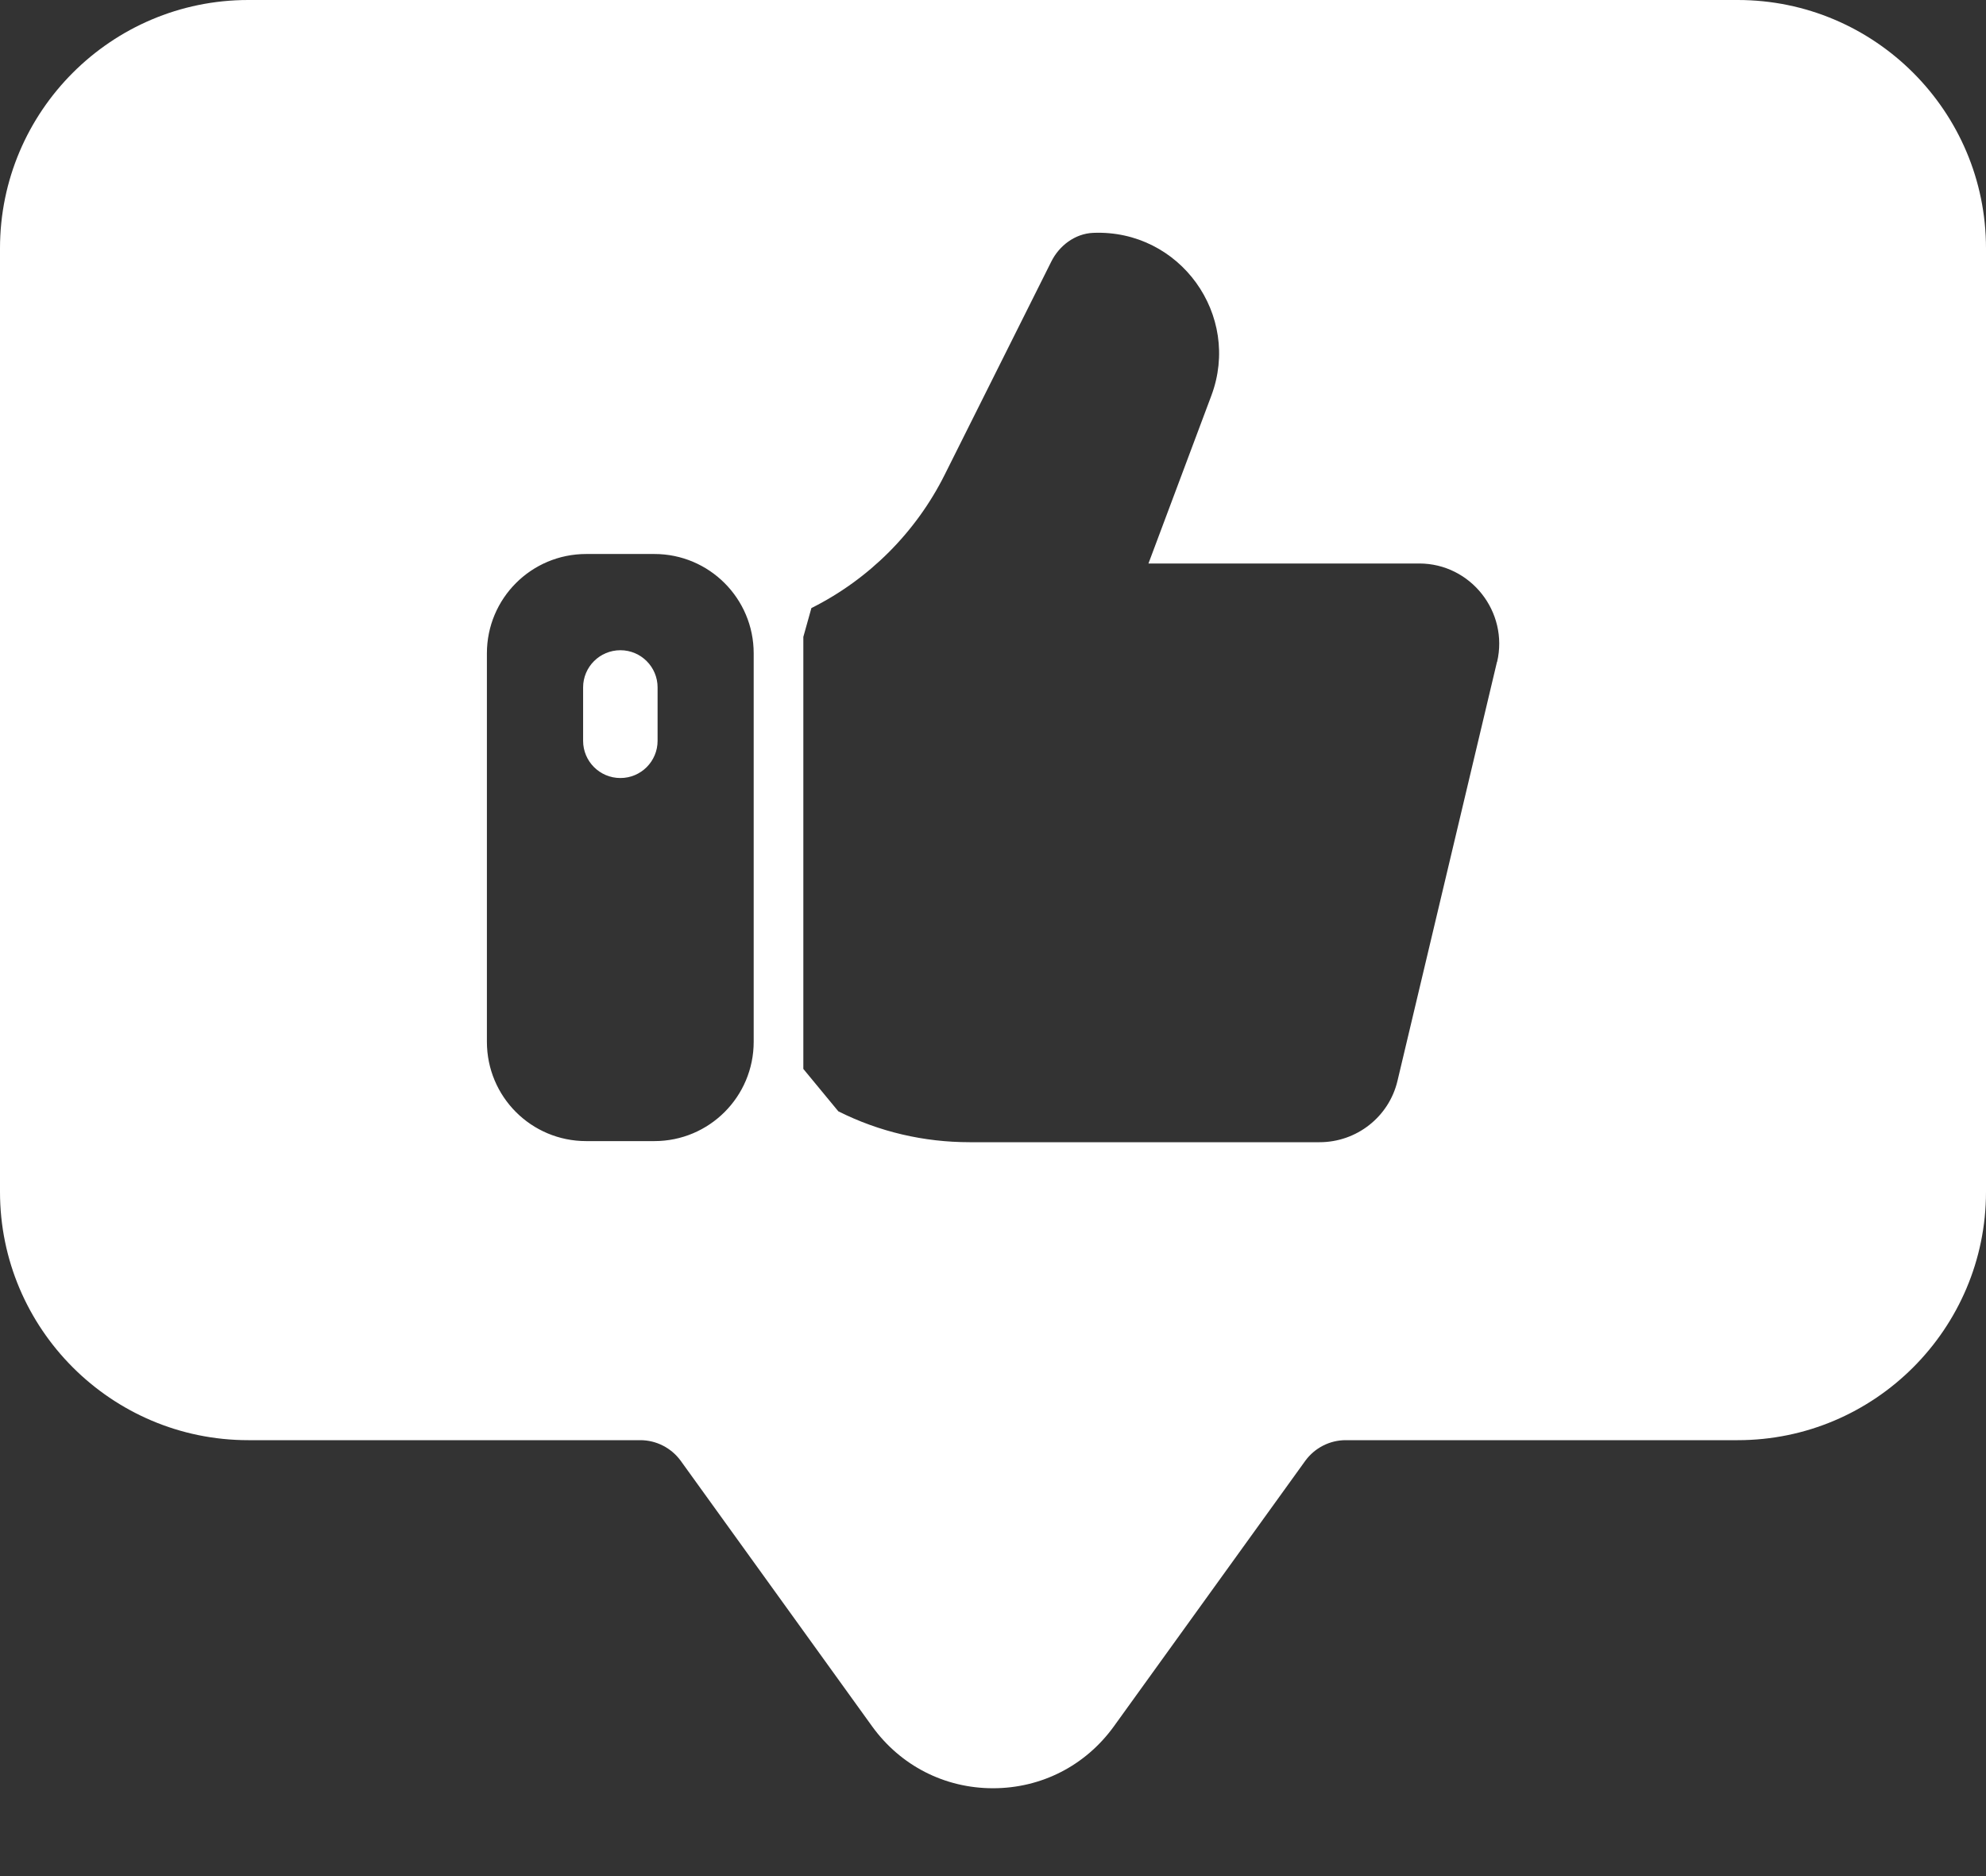 <svg width="18" height="17" viewBox="0 0 18 17" fill="none" xmlns="http://www.w3.org/2000/svg">
<rect x="0" y="0" width="18" height="17" fill="#333333" stroke="none"/>
<path d="M15.75 -0H2.25C1.009 -0 0 1.009 0 2.25V10.8C0 12.04 1.009 13.05 2.25 13.05H5.804C5.948 13.05 6.084 13.12 6.169 13.236L7.905 15.644C8.162 15.999 8.561 16.204 9 16.204C9.439 16.204 9.838 15.999 10.095 15.644L11.831 13.236C11.916 13.12 12.052 13.05 12.196 13.05H15.75C16.991 13.05 18 12.04 18 10.8V2.25C18 1.009 16.991 -0 15.75 -0ZM6.831 9.44C6.831 9.938 6.428 10.34 5.931 10.34H5.313C4.815 10.34 4.413 9.938 4.413 9.44V5.92C4.413 5.423 4.815 5.02 5.313 5.02H5.931C6.428 5.02 6.831 5.423 6.831 5.92V9.44ZM13.568 5.997L12.666 9.794C12.589 10.12 12.296 10.35 11.96 10.35H8.788C8.374 10.35 7.968 10.256 7.598 10.07L7.281 9.686V5.771L7.354 5.51C7.876 5.249 8.302 4.823 8.563 4.3L9.528 2.371C9.6 2.226 9.743 2.117 9.908 2.11C10.696 2.078 11.252 2.857 10.979 3.585L10.409 5.106H12.863C13.329 5.106 13.675 5.544 13.569 5.998L13.568 5.997Z" fill="white"/>
<path d="M5.623 5.892C5.436 5.892 5.285 6.043 5.285 6.229V6.713C5.285 6.899 5.436 7.05 5.623 7.05C5.809 7.05 5.96 6.899 5.96 6.713V6.229C5.96 6.043 5.809 5.892 5.623 5.892Z" fill="white"/>
</svg>
